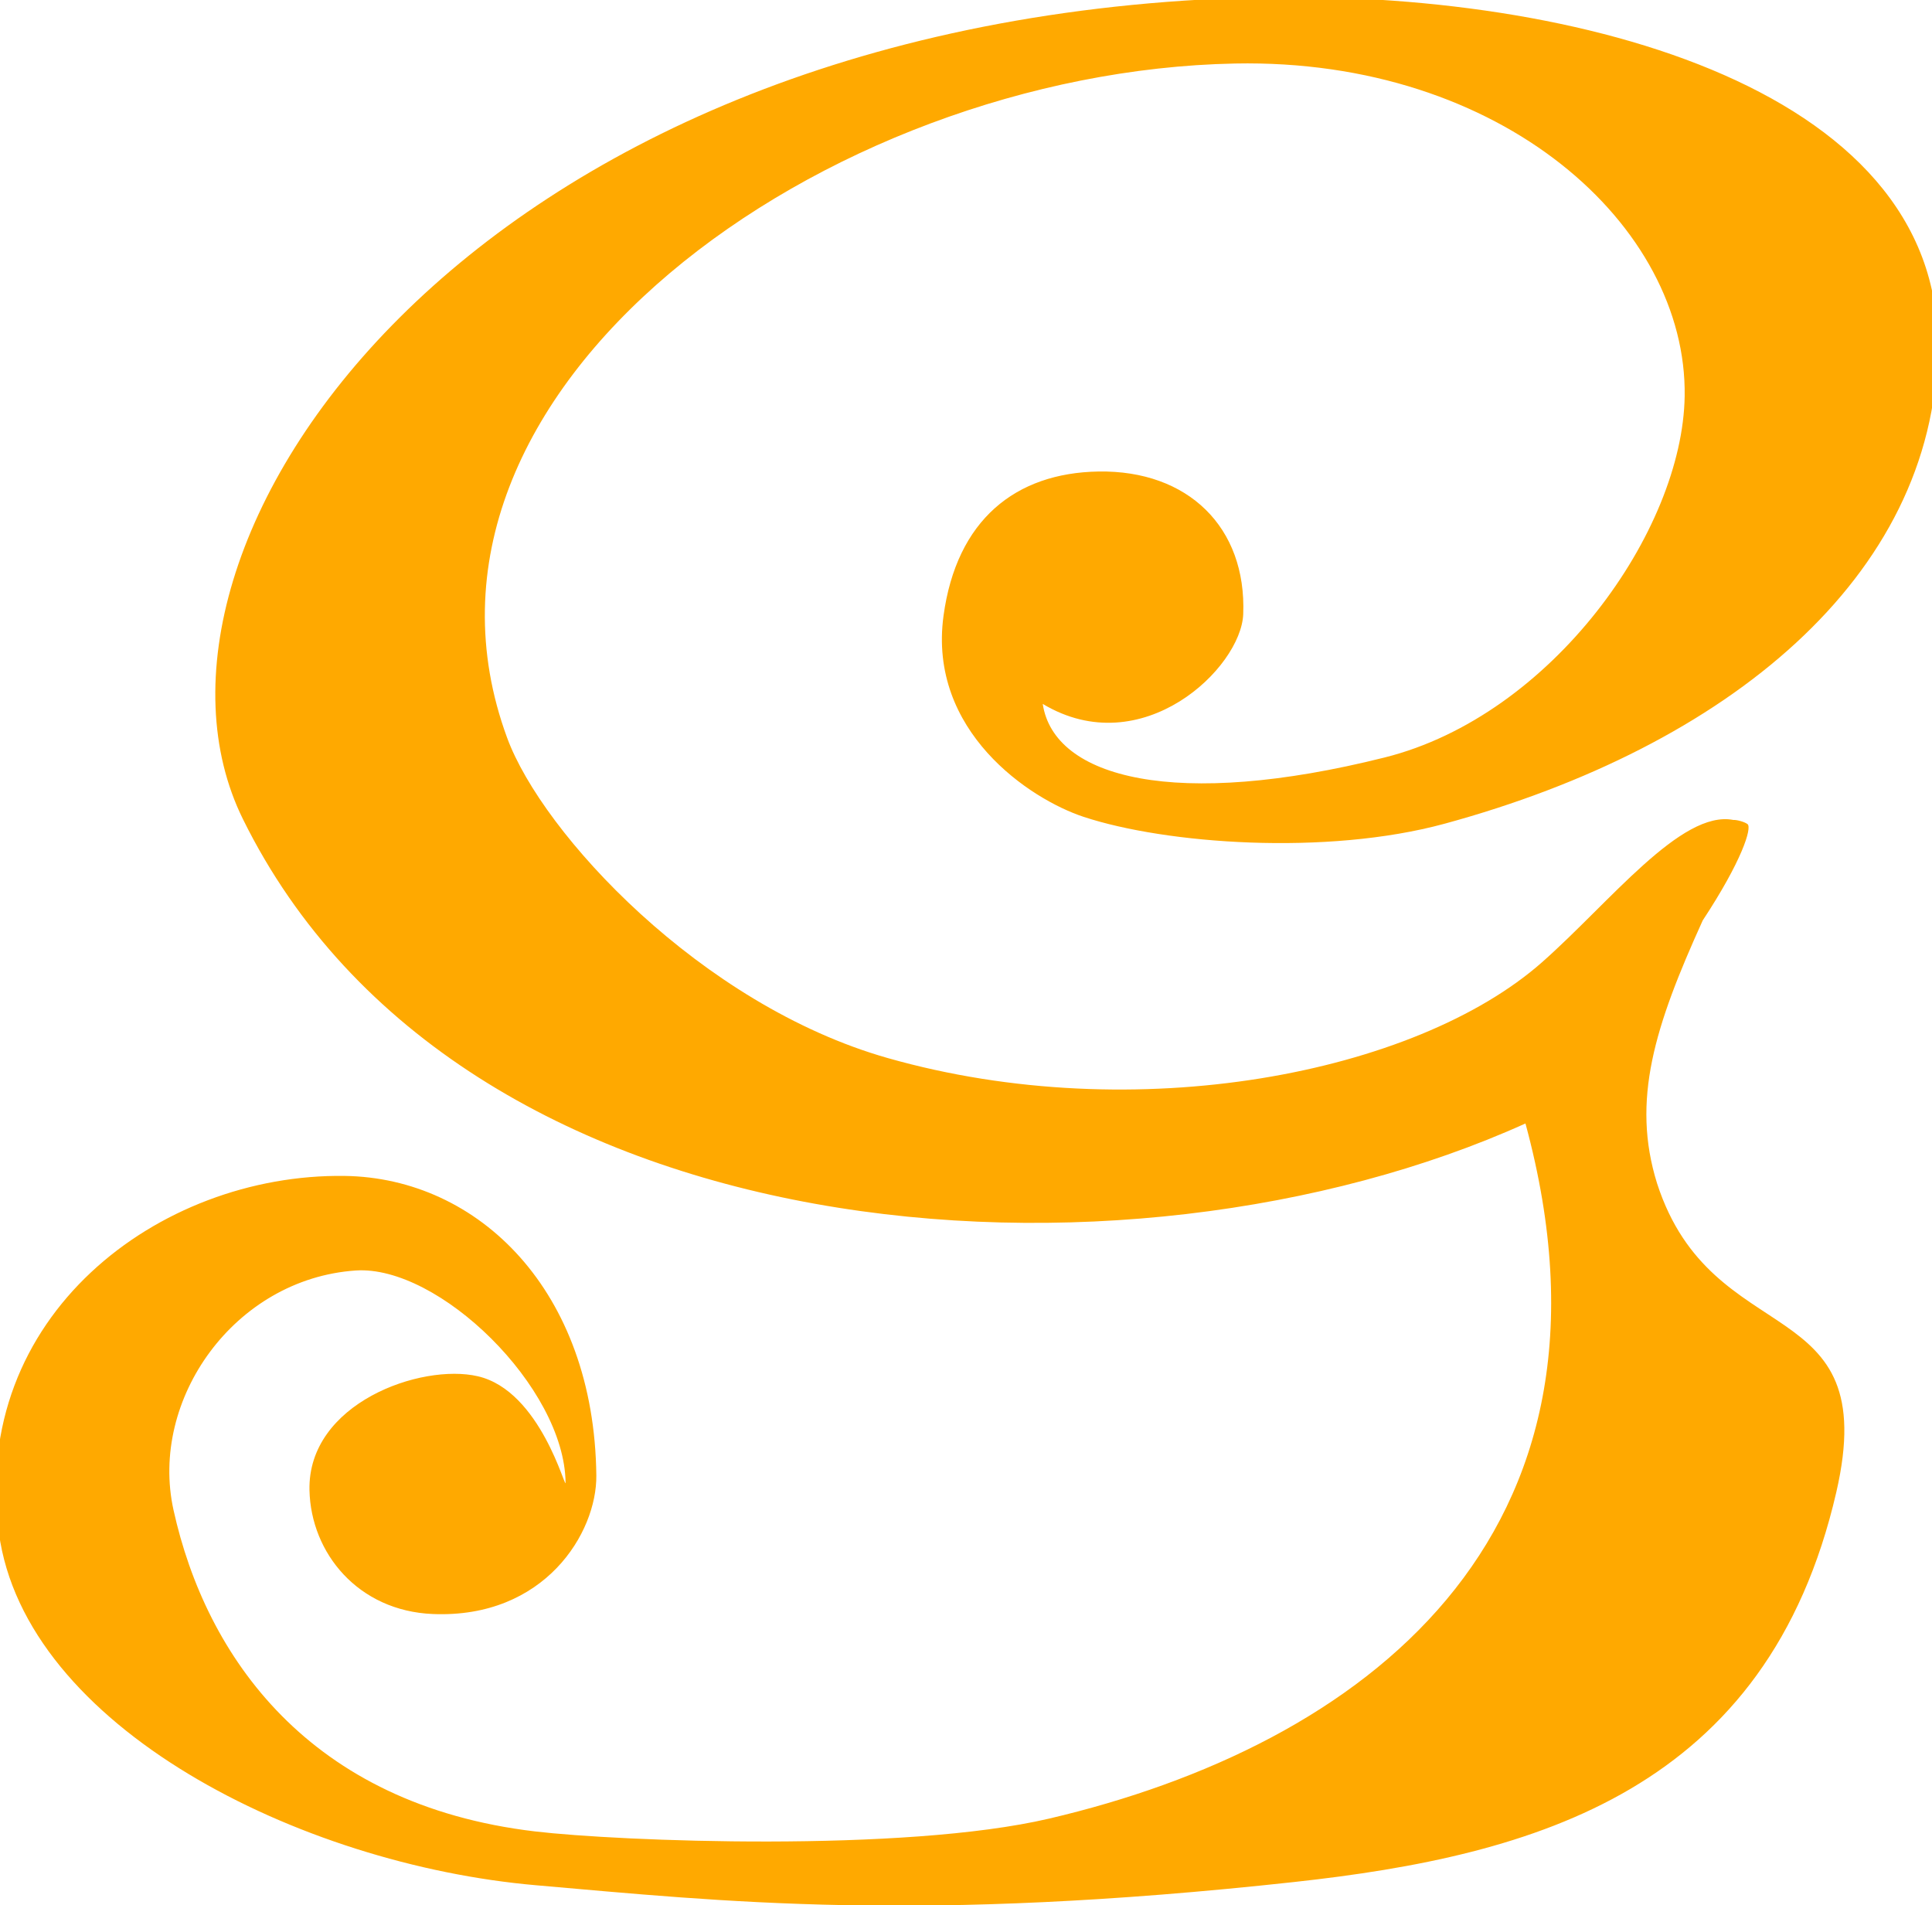<?xml version="1.0" standalone="no"?>
<!DOCTYPE svg PUBLIC "-//W3C//DTD SVG 1.1//EN" "http://www.w3.org/Graphics/SVG/1.1/DTD/svg11.dtd">
<svg xmlns="http://www.w3.org/2000/svg" width="2236.156mm" height="2204.835mm" viewBox="0 0 2236.156 2204.835">
	<g id="Curve.001">
		<path style="fill:rgb(255,169,0);" d="m1438.949,710.834c-2.451,62.298 -117.159,172.709 -232.043,103.883c12.978,86.315 154.682,122.427 395.846,61.957c193.799,-48.594 344.814,-262.481 347.135,-418.156c2.933,-196.711 -210.944,-391.077 -520.401,-385.008c-473.535,9.287 -990.763,377.934 -842.459,780.579c40.783,110.725 224.228,309.009 440.314,370.463c287.465,81.754 611.445,18.005 757.444,-110.836c78.478,-69.254 160.979,-176.432 221.403,-164.722c4.512,-0.237 13.523,2.475 16.462,4.850c5.382,4.355 -6.601,42.732 -51.871,111.463c-55.604,122.535 -82.845,208.233 -52.839,304.359c63.998,197.818 261.662,122.069 207.471,357.332c-79.442,344.882 -346.809,420.571 -627.840,451.281c-434.152,47.442 -660.037,22.624 -876.941,3.730c-274.603,-23.921 -591.680,-183.813 -621.909,-407.830c-33.738,-250.023 184.348,-416.166 400.140,-413.166c155.474,2.161 288.992,133.333 291.351,346.653c0.733,66.286 -59.716,165.698 -189.191,160.402c-86.483,-3.537 -141.191,-70.527 -142.826,-143.233c-2.265,-100.726 129.187,-147.213 194.896,-131.939c72.934,16.953 101.627,133.263 101.517,123.112c-1.201,-110.341 -146.885,-252.142 -243.017,-245.524c-140.180,9.650 -239.050,149.171 -210.757,277.221c37.491,169.683 156.862,341.087 418.503,371.991c96.632,11.414 426.215,24.684 595.137,-14.890c360.234,-84.393 681.935,-323.121 551.143,-804.496c-463.499,209.374 -1233.833,156.080 -1484.499,-352.399c-154.528,-313.461 255.732,-918.620 1152.111,-950.362c375.984,-13.314 814.470,99.108 809.481,406.441c-4.286,264.001 -243.218,460.174 -570.601,549.355c-137.055,37.335 -322.733,23.481 -417.856,-7.906c-62.361,-20.577 -180.392,-99.161 -162.179,-232.759c15.092,-110.707 83.080,-165.382 179.389,-166.946c103.507,-1.681 171.445,64.505 167.487,165.100z"/>
	</g>
</svg>